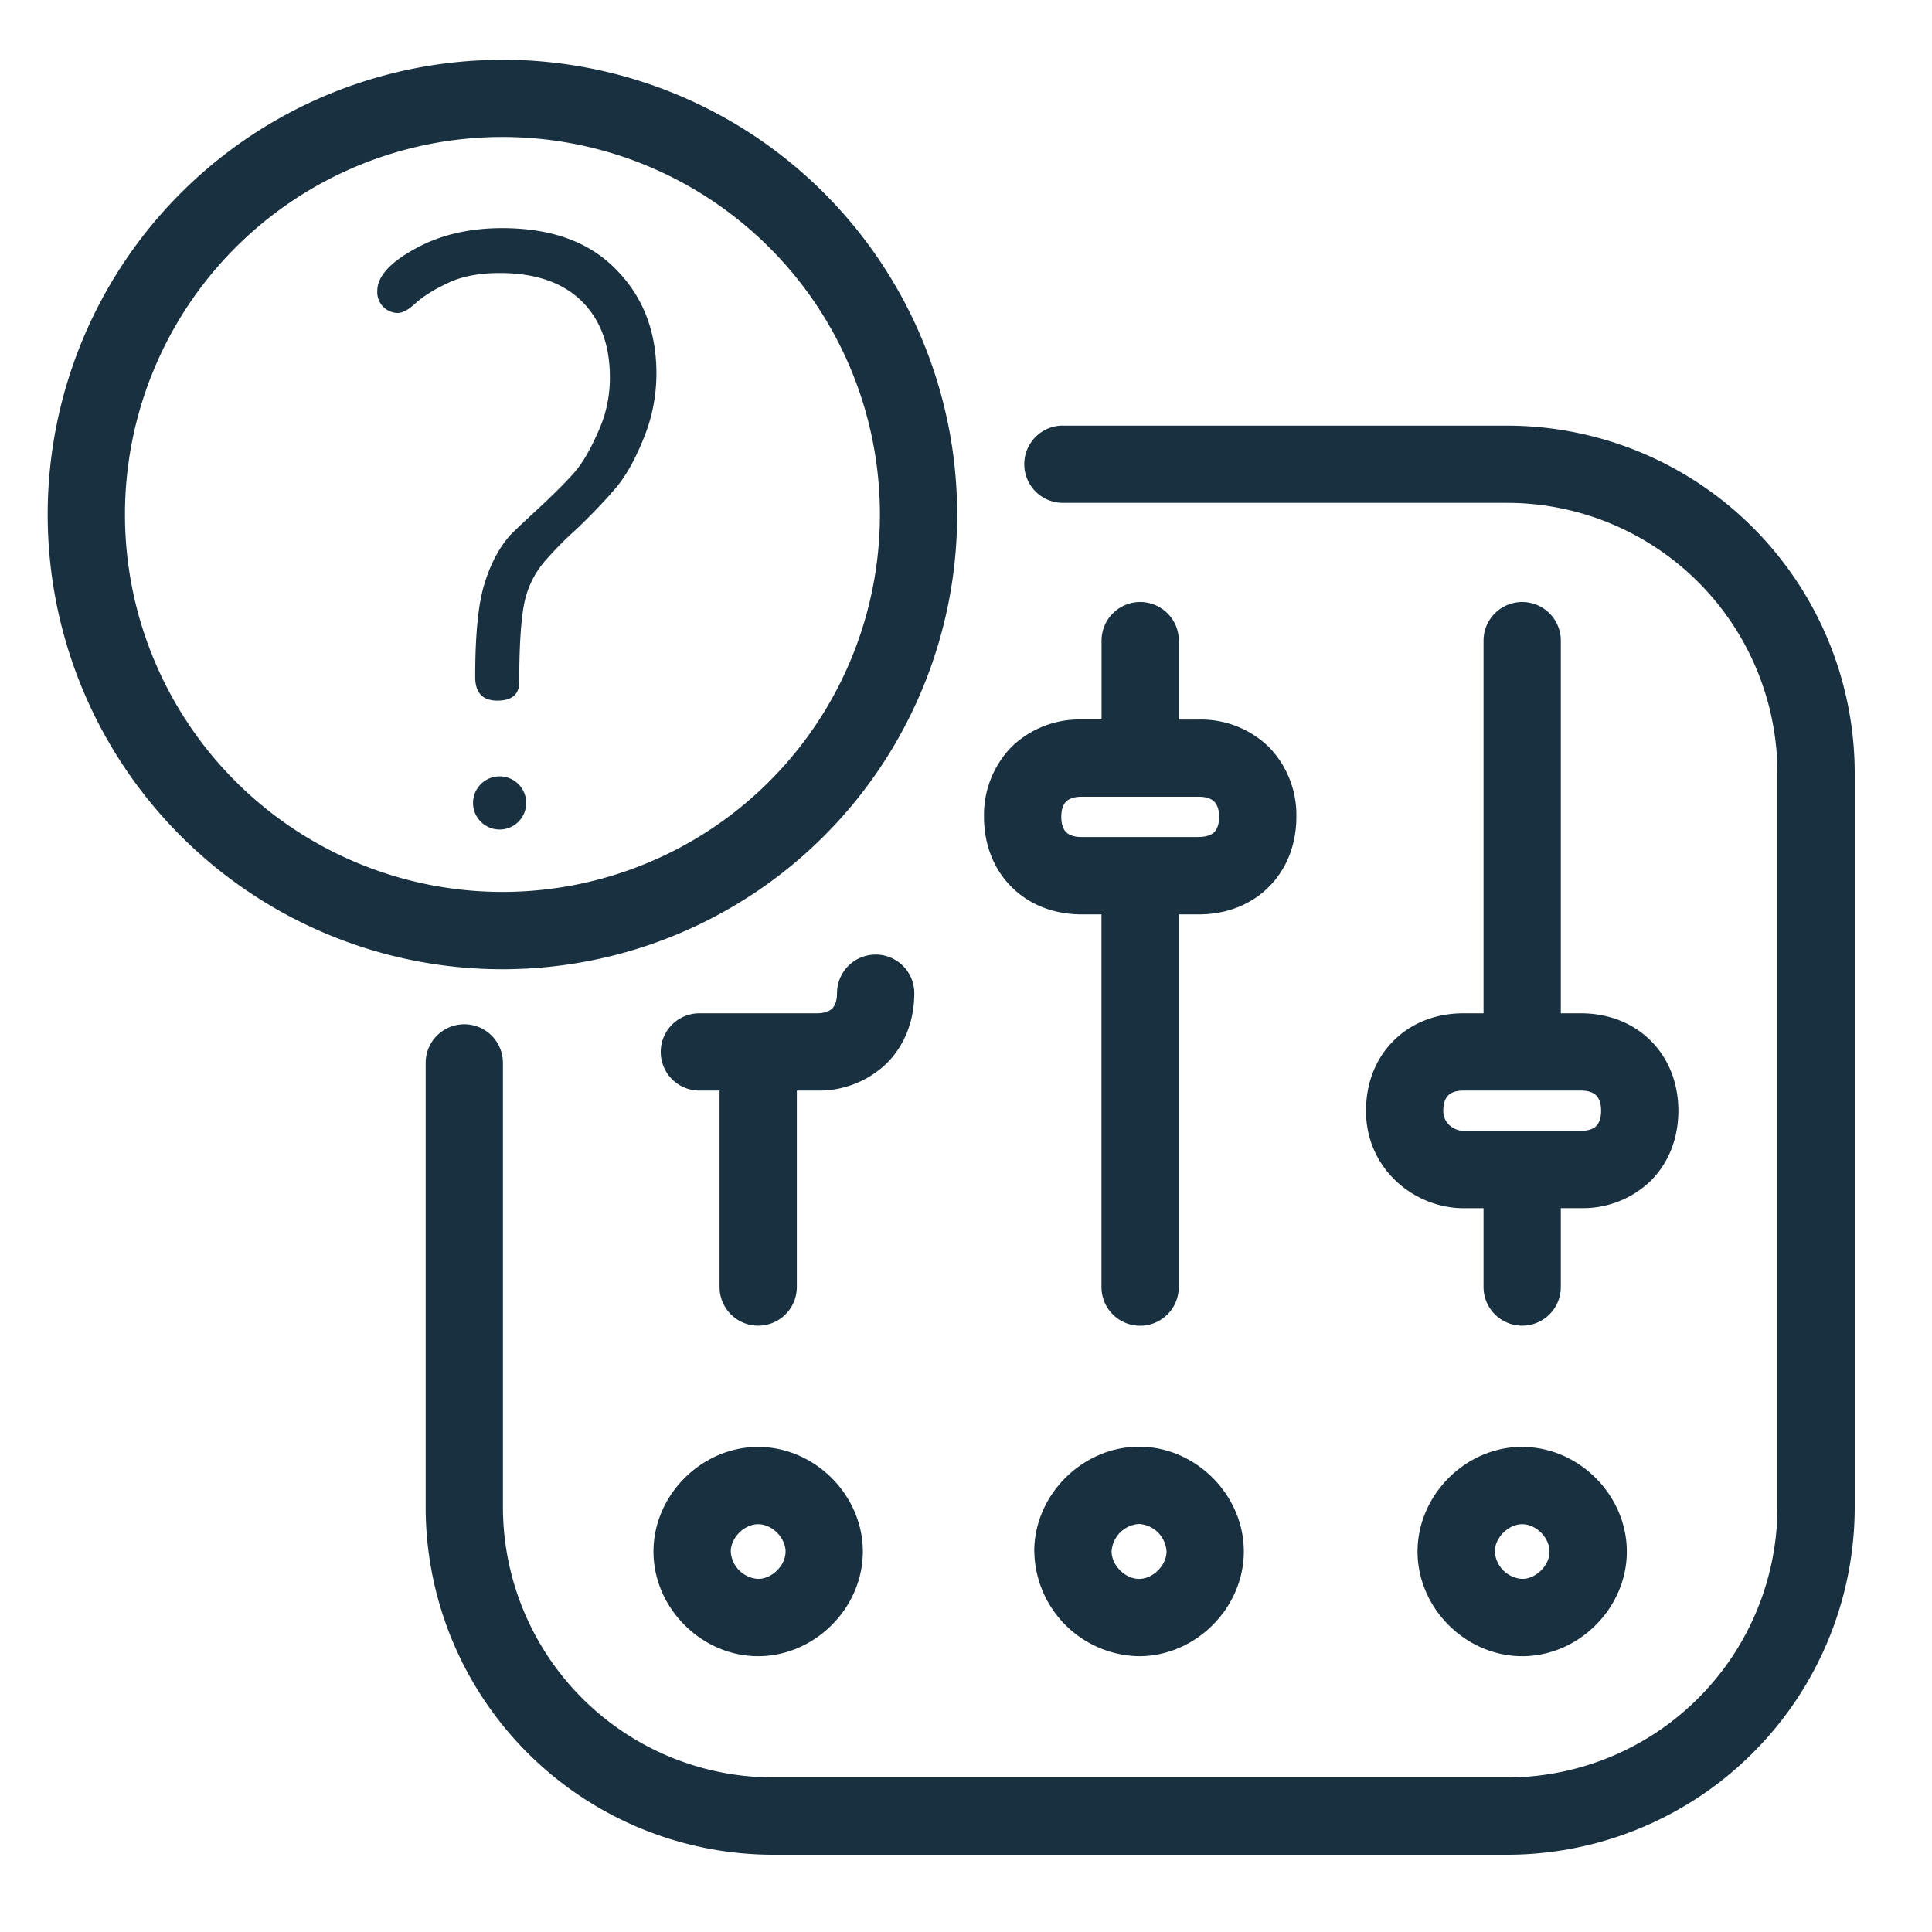 <svg width="25" height="25" viewBox="0 0 25 25" fill="none"><g id="han_unknown"><path fill-rule="evenodd" clip-rule="evenodd" d="M5.357 3.227c-.317.176-.475.355-.475.538a.269.269 0 0 0 .264.285c.063 0 .14-.042.232-.126.092-.085.225-.17.401-.254.183-.091.412-.137.687-.137.457 0 .81.12 1.056.359.246.24.37.57.37.993 0 .253-.053.492-.159.718-.099.225-.2.397-.306.517-.106.12-.257.271-.454.454-.19.176-.314.292-.37.349-.148.169-.26.383-.338.644-.077.253-.116.651-.116 1.193 0 .204.095.306.285.306.19 0 .285-.08.285-.242 0-.458.021-.796.064-1.014a1.2 1.2 0 0 1 .306-.592 4.24 4.24 0 0 1 .37-.37c.197-.19.359-.358.485-.506.134-.148.257-.36.37-.634.12-.281.18-.573.18-.876 0-.55-.177-1-.529-1.352-.345-.352-.834-.528-1.467-.528-.437 0-.817.092-1.141.275Zm1.108 7.507a.344.344 0 1 0 0-.688.344.344 0 0 0 0 .688Zm.036-9.96a5.884 5.884 0 1 0 0 11.768 5.884 5.884 0 0 0 0-11.769ZM1.617 6.657a4.884 4.884 0 1 1 9.769 0 4.884 4.884 0 0 1-9.769 0Zm12.137-1.15a.5.5 0 1 0 0 1H19.5a3.5 3.5 0 0 1 3.5 3.5V19.5a3.5 3.5 0 0 1-3.5 3.5h-9.492a3.5 3.5 0 0 1-3.5-3.5v-5.746a.5.5 0 0 0-1 0V19.5a4.5 4.5 0 0 0 4.5 4.5H19.5a4.5 4.5 0 0 0 4.5-4.5v-9.492a4.5 4.5 0 0 0-4.5-4.5h-5.746Zm1.5 3.803V8.29a.5.5 0 0 0-1 0v1.02h-.26a1.26 1.26 0 0 0-.906.356 1.26 1.26 0 0 0-.355.905c0 .342.116.666.355.905.24.24.563.356.905.356h.26v4.823a.5.5 0 1 0 1 0v-4.823h.261c.342 0 .666-.116.905-.356.24-.24.356-.563.356-.905a1.26 1.26 0 0 0-.356-.905 1.26 1.26 0 0 0-.905-.355h-.26Zm.26 1.52c.115 0 .171-.035.198-.062.027-.027.063-.083.063-.198 0-.114-.036-.17-.063-.197-.027-.027-.083-.063-.198-.063h-1.52c-.115 0-.172.036-.199.063-.026.026-.062.083-.062.197 0 .115.036.171.062.198.027.027.084.063.198.063h1.521Zm4.683-2.541v4.823h.26c.342 0 .666.117.905.356.24.24.356.563.356.905 0 .342-.116.665-.356.905a1.26 1.26 0 0 1-.904.355h-.261v1.021a.5.5 0 1 1-1 0v-1.02h-.26c-.624 0-1.261-.497-1.261-1.261 0-.342.116-.666.356-.905.239-.24.563-.356.904-.356h.261V8.29a.5.5 0 1 1 1 0Zm-9.626 5.823h-.26v2.542a.5.5 0 0 1-1 0v-2.542H9.05a.5.5 0 0 1 0-1h1.52c.115 0 .172-.036.199-.062.026-.027.062-.084.062-.198a.5.5 0 1 1 1 0c0 .342-.116.665-.355.905a1.26 1.26 0 0 1-.905.355Zm9.126 4.61c-.732 0-1.354.623-1.354 1.355s.622 1.354 1.354 1.354c.732 0 1.354-.622 1.354-1.354 0-.732-.622-1.354-1.354-1.354Zm-.354 1.355c0-.18.175-.354.354-.354.18 0 .354.174.354.354s-.175.354-.354.354a.377.377 0 0 1-.354-.354Zm-5.96-.002c0-.732.624-1.355 1.357-1.355.732 0 1.355.623 1.355 1.355 0 .733-.623 1.356-1.355 1.356a1.377 1.377 0 0 1-1.356-1.356Zm1.357-.355a.379.379 0 0 0-.356.355c0 .18.175.356.355.356s.356-.175.356-.356a.379.379 0 0 0-.356-.355Zm-4.93-.997c-.731 0-1.354.622-1.354 1.354 0 .732.623 1.354 1.354 1.354.732 0 1.355-.622 1.355-1.354 0-.732-.623-1.354-1.355-1.354Zm-.354 1.354c0-.18.175-.354.354-.354.18 0 .355.174.355.354s-.175.354-.355.354a.377.377 0 0 1-.354-.354Zm9.48-5.444h1.521c.115 0 .172-.036.198-.062.027-.027.063-.084.063-.198 0-.115-.036-.171-.063-.198-.026-.027-.083-.063-.198-.063h-1.52c-.115 0-.172.036-.198.063-.027.027-.063.083-.063.198 0 .081.031.141.079.186.052.049.122.074.181.074Z" fill="#18303F" yggColor="iconDefault"/></g></svg>